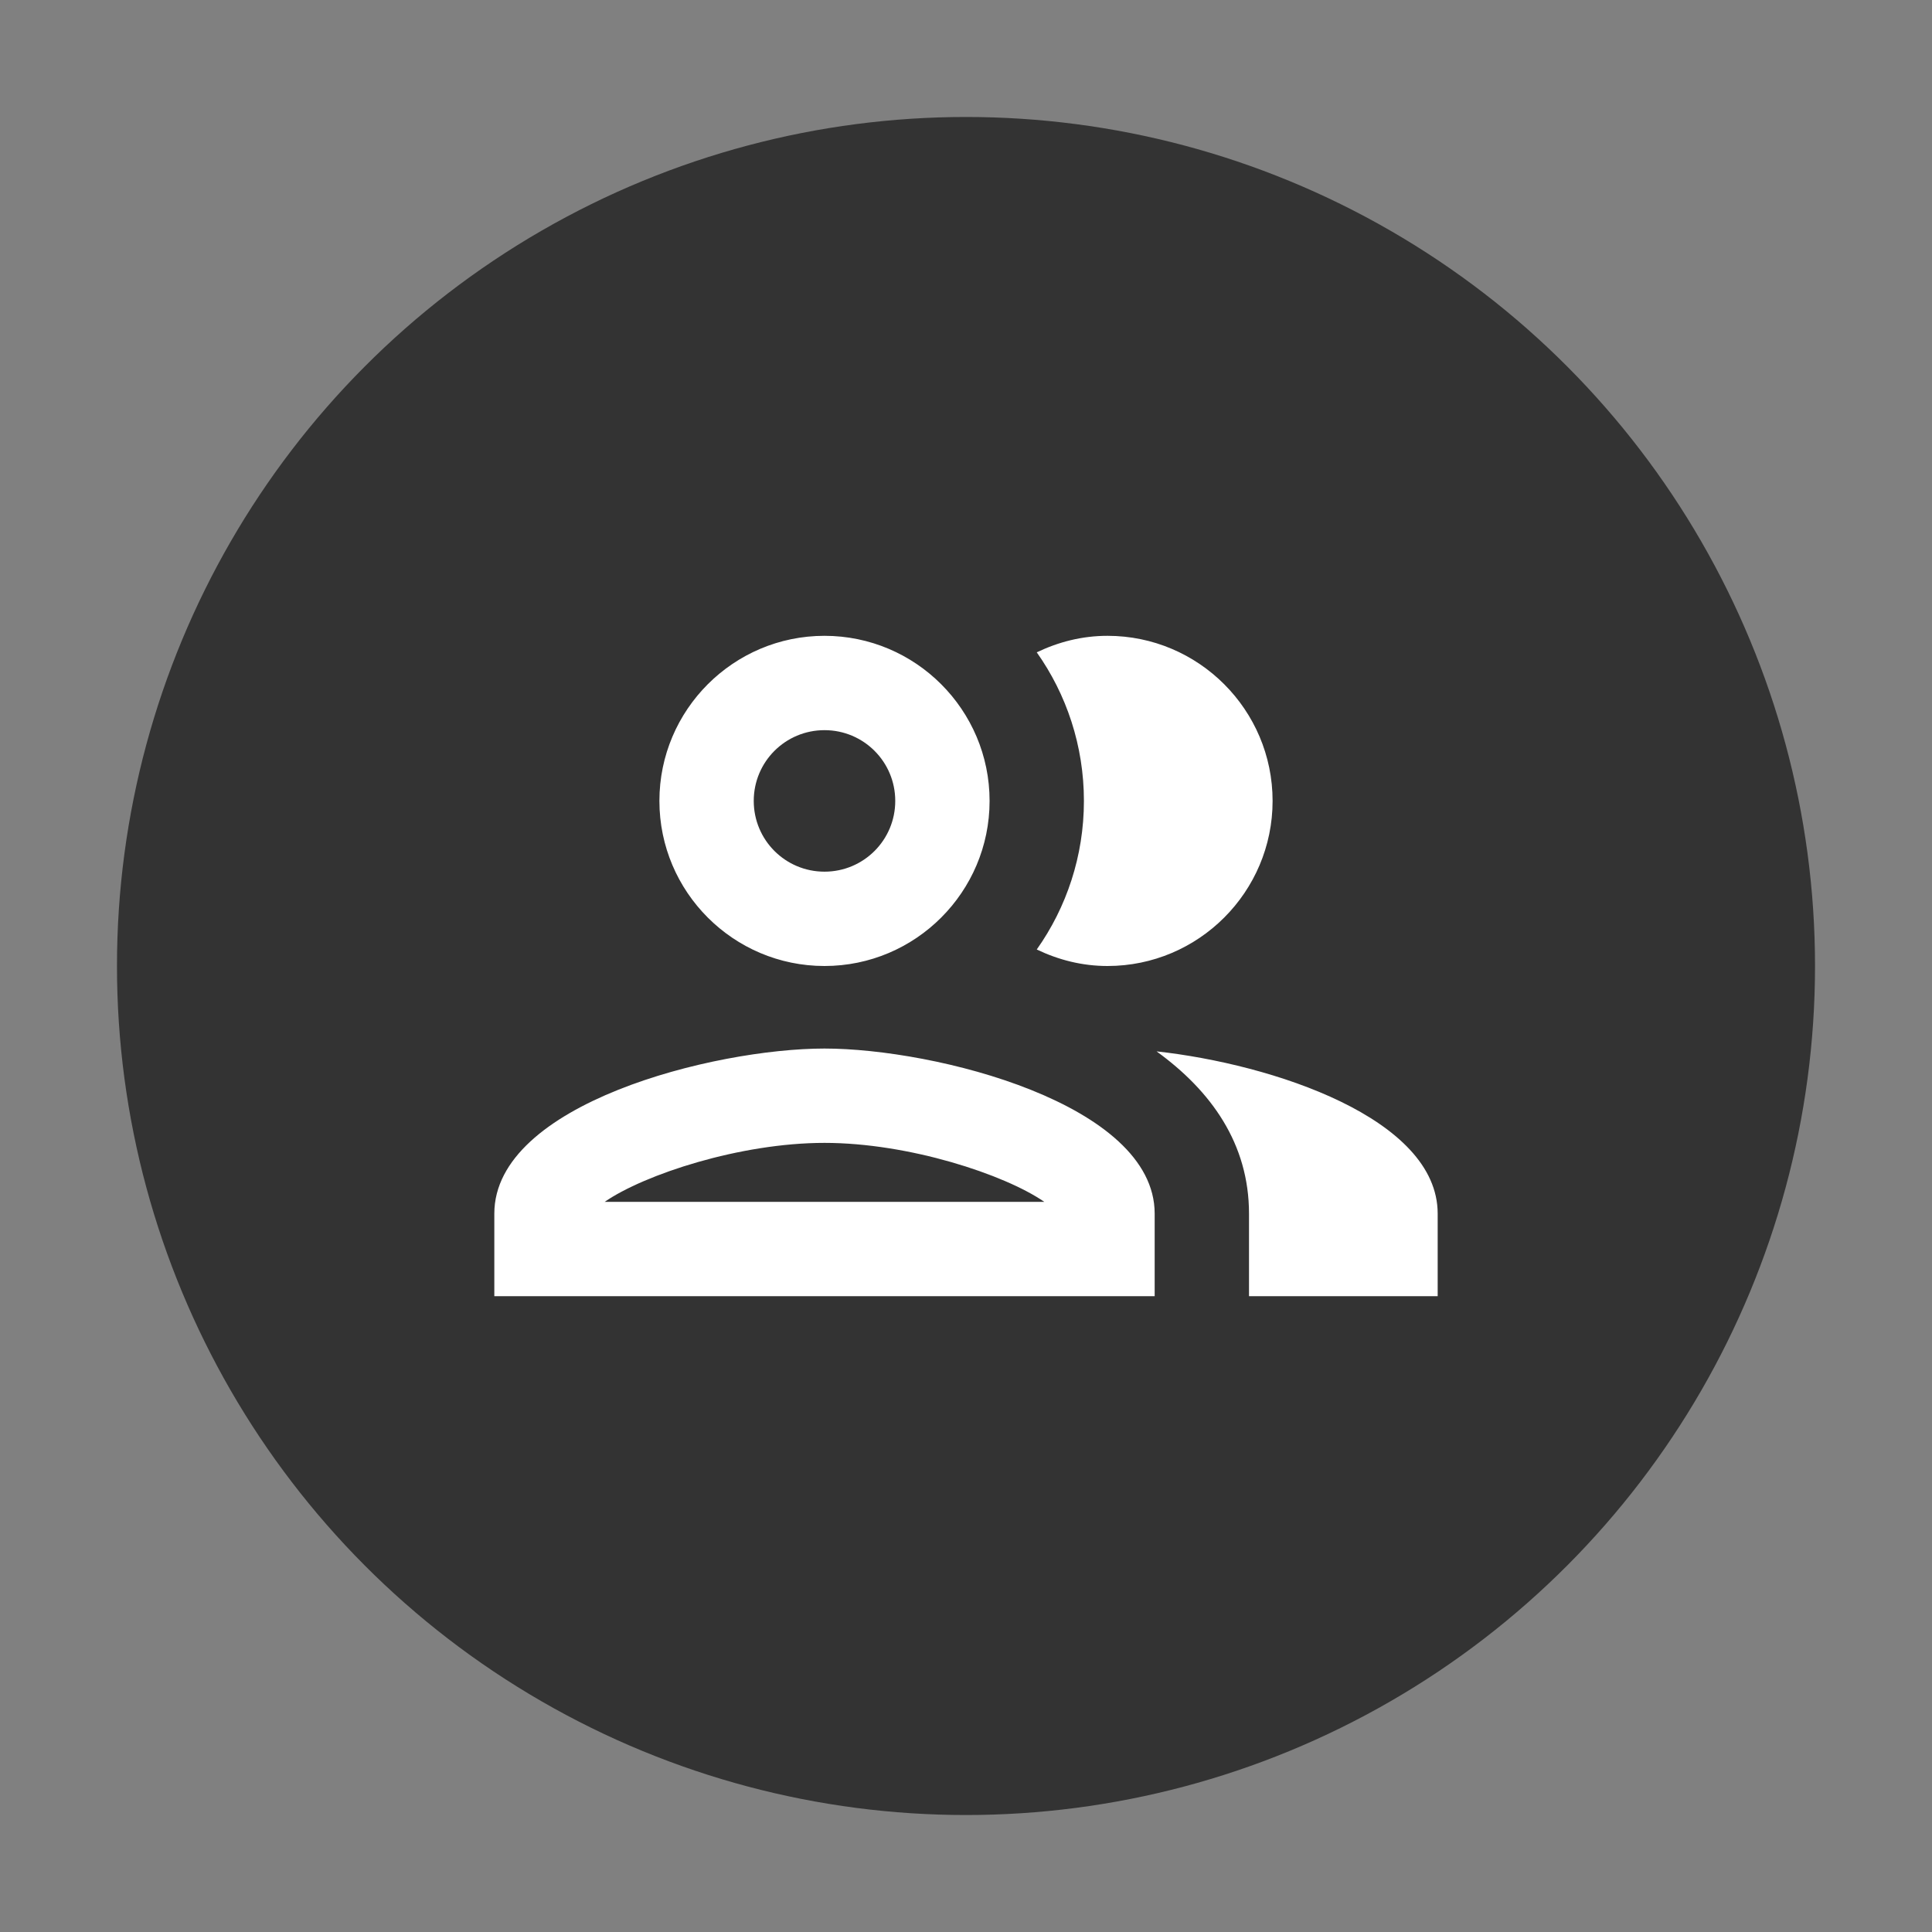 <?xml version="1.0" encoding="UTF-8" standalone="no"?>
<svg
   height="1024"
   viewBox="0 0 1024 1024"
   width="1024"
   fill="#ffffff"
   version="1.1"
   id="svg6"
   xmlns="http://www.w3.org/2000/svg"
   xmlns:svg="http://www.w3.org/2000/svg">
  <rect x="0" y="0" width="1024" height="1024" fill="#808080" stroke="none"/>
  <defs
     id="defs10" />
  <circle
     cx="512"
     cy="512"
     fill="#333333"
     id="circle2"
     style="stroke-width:11.25"
     r="450" />
  <path
     d="M 0,0 H 24 V 24 H 0 Z"
     fill="none"
     id="path2" />
  <path
     d="m 437,555.75 c -58.5,0 -175,29.25 -175,87.5 V 687 H 612 V 643.25 C 612,585 495.5,555.75 437,555.75 Z M 320.5,637 c 21,-14.5 71.75,-31.25 116.5,-31.25 44.75,0 95.5,16.75 116.5,31.25 z M 437,512 c 48.25,0 87.5,-39.25 87.5,-87.5 0,-48.25 -39.25,-87.5 -87.5,-87.5 -48.25,0 -87.5,39.25 -87.5,87.5 0,48.25 39.25,87.5 87.5,87.5 z m 0,-125 c 20.75,0 37.5,16.75 37.5,37.5 0,20.75 -16.75,37.5 -37.5,37.5 -20.75,0 -37.5,-16.75 -37.5,-37.5 0,-20.75 16.75,-37.5 37.5,-37.5 z m 176,170.25 c 29,21 49,49 49,86 V 687 h 100 v -43.75 c 0,-50.5 -87.5,-79.25 -149,-86 z M 587,512 c 48.25,0 87.5,-39.25 87.5,-87.5 0,-48.25 -39.25,-87.5 -87.5,-87.5 -13.5,0 -26,3.25 -37.5,8.75 15.75,22.25 25,49.5 25,78.75 0,29.25 -9.25,56.5 -25,78.75 11.5,5.5 24,8.75 37.5,8.75 z"
     id="path4"
     style="stroke-width:25" />
</svg>
